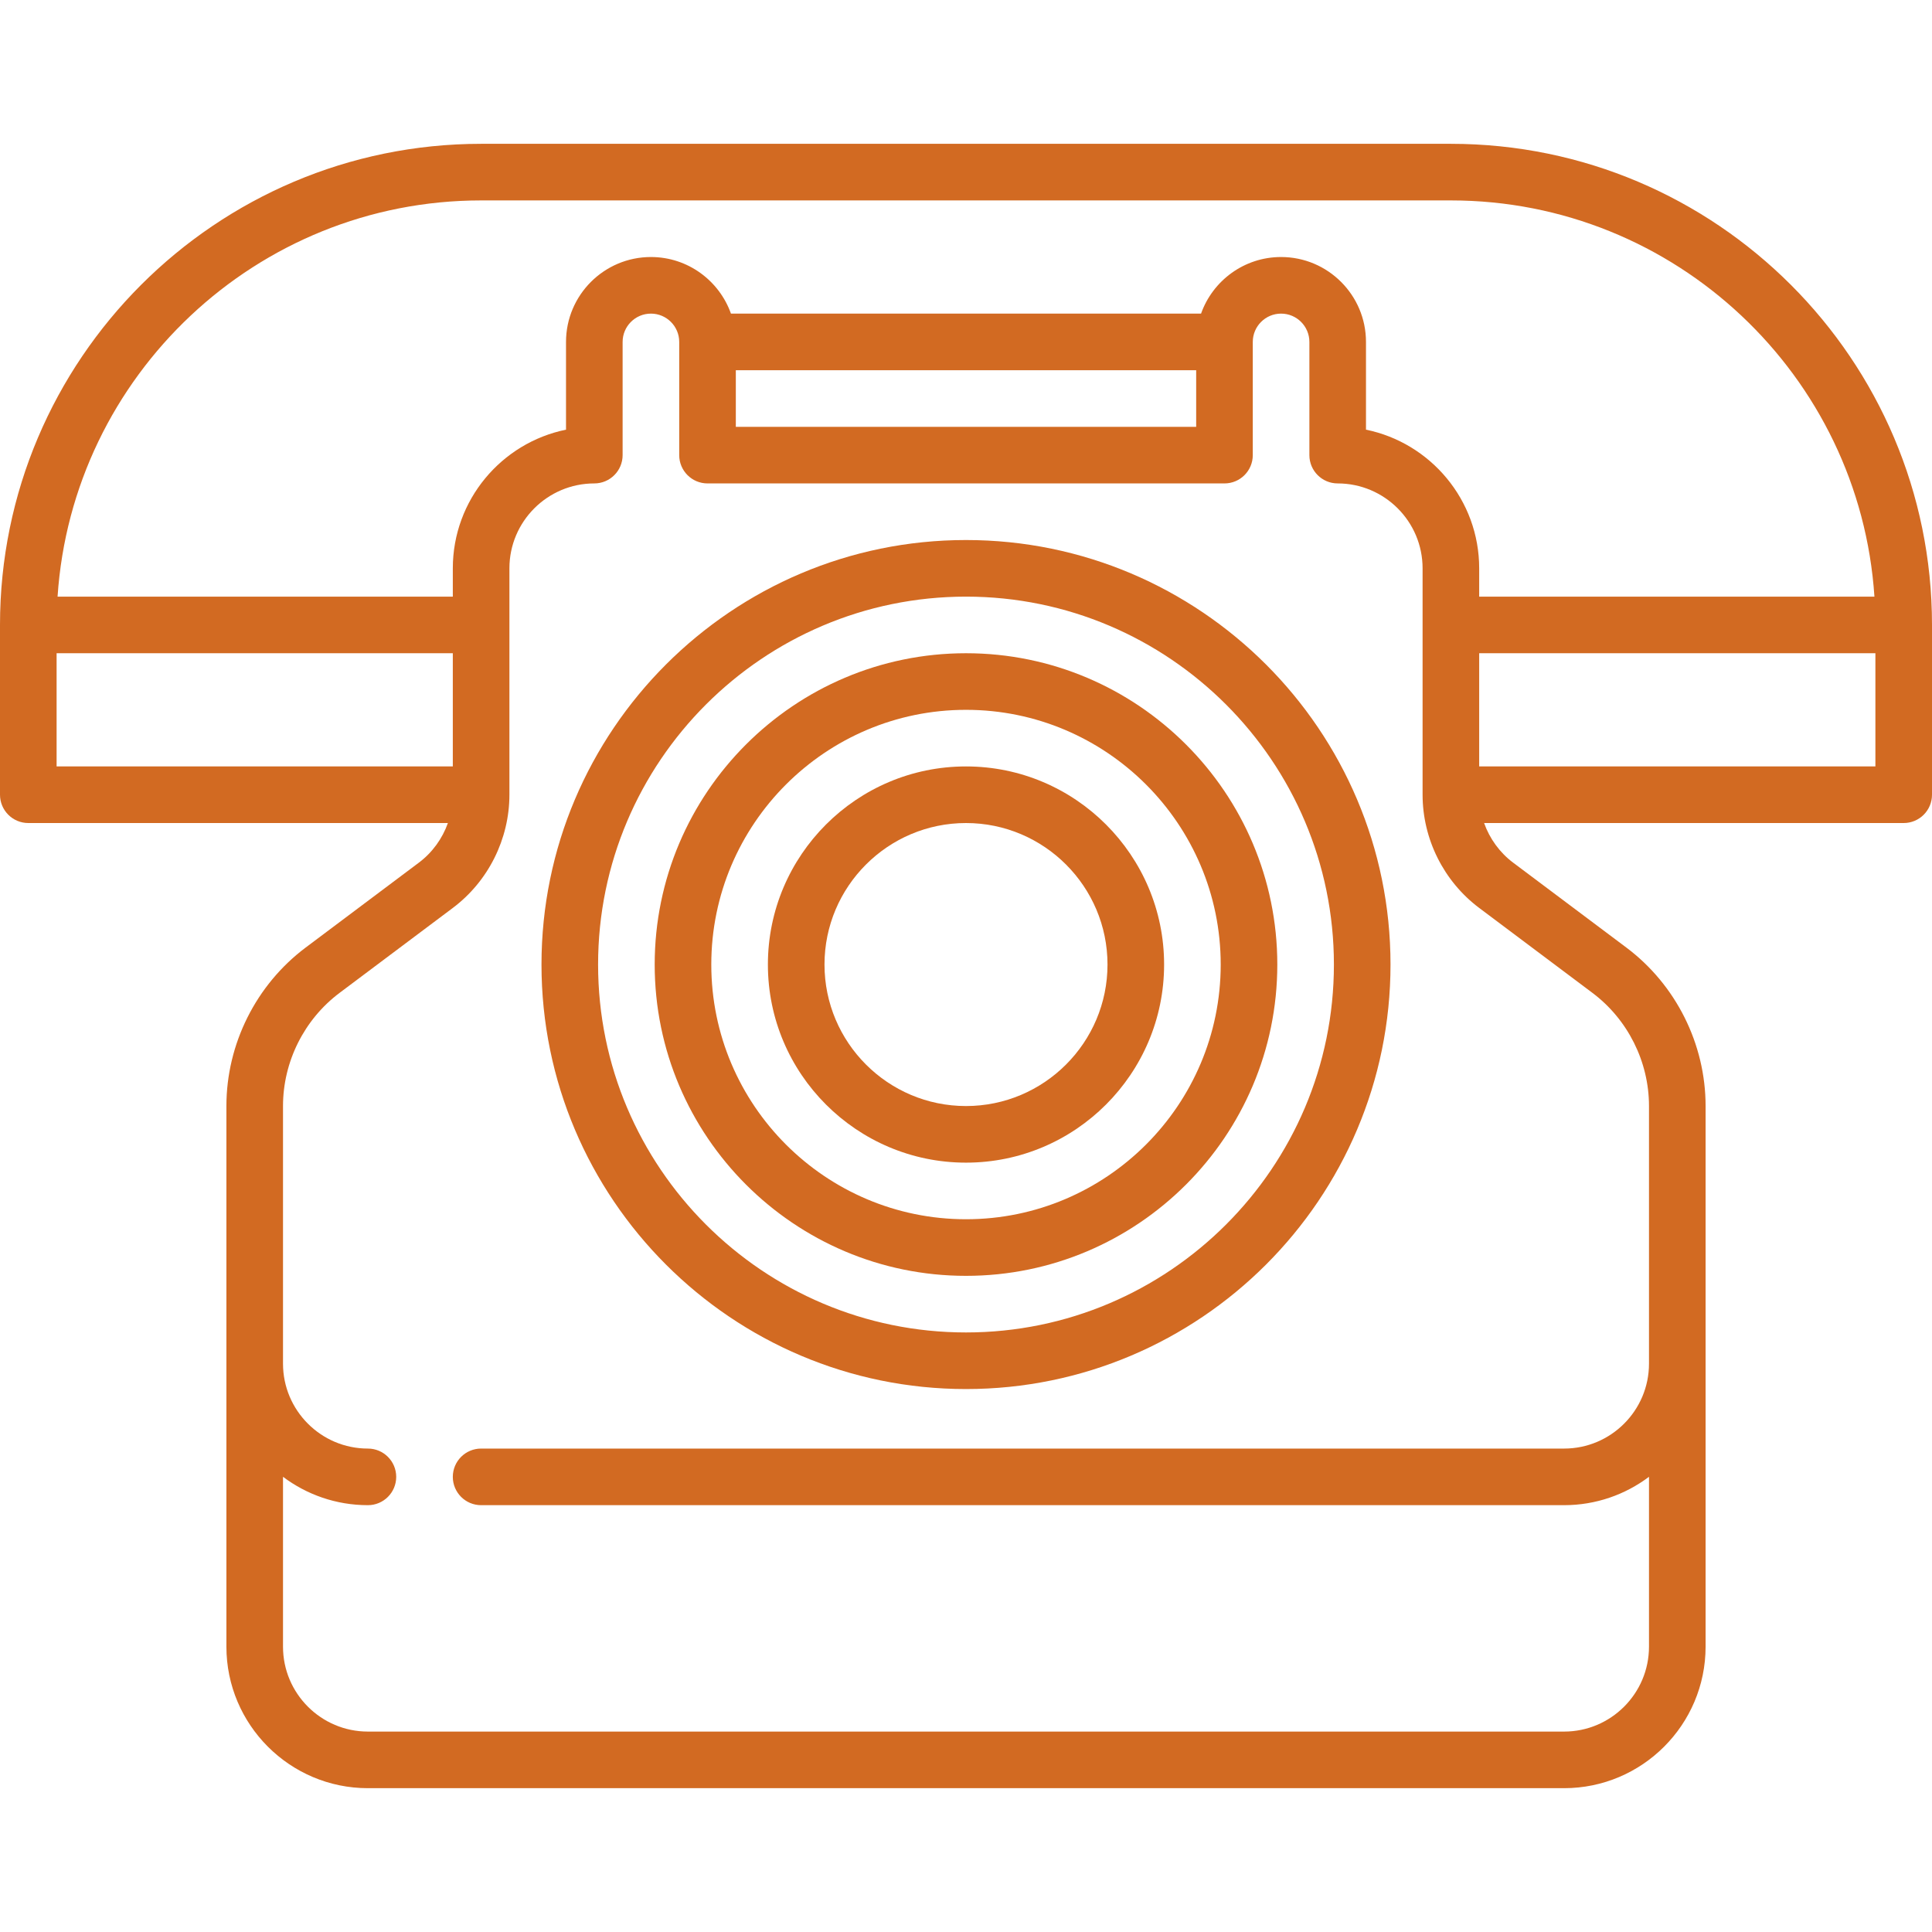 <svg id="Capa_1" enable-background="new 0 0 512 512" height="512" viewBox="0 0 512 512" width="512" xmlns="http://www.w3.org/2000/svg"><g><path d="m384.5 38.113h-257c-70.304 0-127.5 57.196-127.5 127.5v45c0 4.142 3.358 7.5 7.5 7.5h111.197c-1.469 4.134-4.124 7.82-7.697 10.5l-30 22.5c-13.149 9.862-21 25.563-21 42v143.274c0 20.678 16.822 37.5 37.5 37.5h317c20.678 0 37.5-16.822 37.5-37.5v-143.274c0-16.437-7.851-32.138-21-42l-30-22.5c-3.572-2.68-6.228-6.366-7.697-10.5h111.197c4.142 0 7.5-3.358 7.5-7.5v-45c0-70.304-57.196-127.5-127.5-127.5zm-257 15h257c59.512 0 108.371 46.451 112.244 105h-104.744v-7.5c0-18.109-12.905-33.262-30-36.747v-23.253c0-12.407-10.093-22.5-22.5-22.5-9.778 0-18.114 6.271-21.21 15h-124.58c-3.096-8.729-11.432-15-21.21-15-12.407 0-22.5 10.093-22.5 22.5v23.253c-17.095 3.485-30 18.637-30 36.747v7.5h-104.744c3.873-58.549 52.732-105 112.244-105zm67.5 45h122v15h-122zm-180 75h105v30h-105zm407 90c9.393 7.044 15 18.259 15 30v68.274c0 12.407-10.093 22.5-22.5 22.5h-287c-4.142 0-7.5 3.358-7.5 7.5s3.358 7.5 7.5 7.5h287c8.436 0 16.228-2.801 22.5-7.52v45.02c0 12.407-10.093 22.5-22.5 22.5h-317c-12.407 0-22.5-10.093-22.5-22.5v-45.02c6.272 4.719 14.064 7.52 22.5 7.52 4.142 0 7.5-3.358 7.5-7.5s-3.358-7.5-7.5-7.5c-12.407 0-22.5-10.093-22.5-22.5v-68.274c0-11.74 5.607-22.956 15-30l30-22.5c9.393-7.045 15-18.26 15-30v-60c0-12.407 10.093-22.5 22.5-22.5 4.142 0 7.5-3.358 7.5-7.5v-30c0-4.136 3.364-7.5 7.5-7.5s7.5 3.364 7.5 7.5v30c0 4.142 3.358 7.5 7.5 7.5h137c4.142 0 7.5-3.358 7.5-7.5v-30c0-4.136 3.364-7.5 7.5-7.5s7.5 3.364 7.5 7.5v30c0 4.142 3.358 7.5 7.5 7.5 12.407 0 22.5 10.093 22.5 22.5v60c0 11.74 5.607 22.955 15 30zm-30-60v-30h105v30z" fill="#d26a22"/><path d="m256 143.113c-62.033 0-112.5 50.467-112.5 112.5s50.467 112.5 112.5 112.5 112.5-50.467 112.5-112.5-50.467-112.5-112.5-112.5zm0 210c-53.762 0-97.5-43.738-97.5-97.5s43.738-97.5 97.5-97.5 97.5 43.738 97.5 97.5-43.738 97.5-97.5 97.5z" fill="#d26a22"/><path d="m256 203.113c-28.949 0-52.5 23.551-52.5 52.5s23.551 52.5 52.5 52.5 52.5-23.551 52.5-52.5-23.551-52.5-52.5-52.5zm0 90c-20.678 0-37.5-16.822-37.5-37.5s16.822-37.5 37.5-37.5 37.5 16.822 37.5 37.5-16.822 37.5-37.5 37.5z" fill="#d26a22"/><path d="m256 173.113c-45.491 0-82.5 37.009-82.5 82.5s37.009 82.5 82.5 82.5 82.5-37.009 82.5-82.5-37.009-82.5-82.5-82.5zm0 150c-37.22 0-67.5-30.28-67.5-67.5s30.28-67.5 67.5-67.5 67.5 30.28 67.5 67.5-30.28 67.5-67.5 67.5z" fill="#d26a22"/></g></svg>